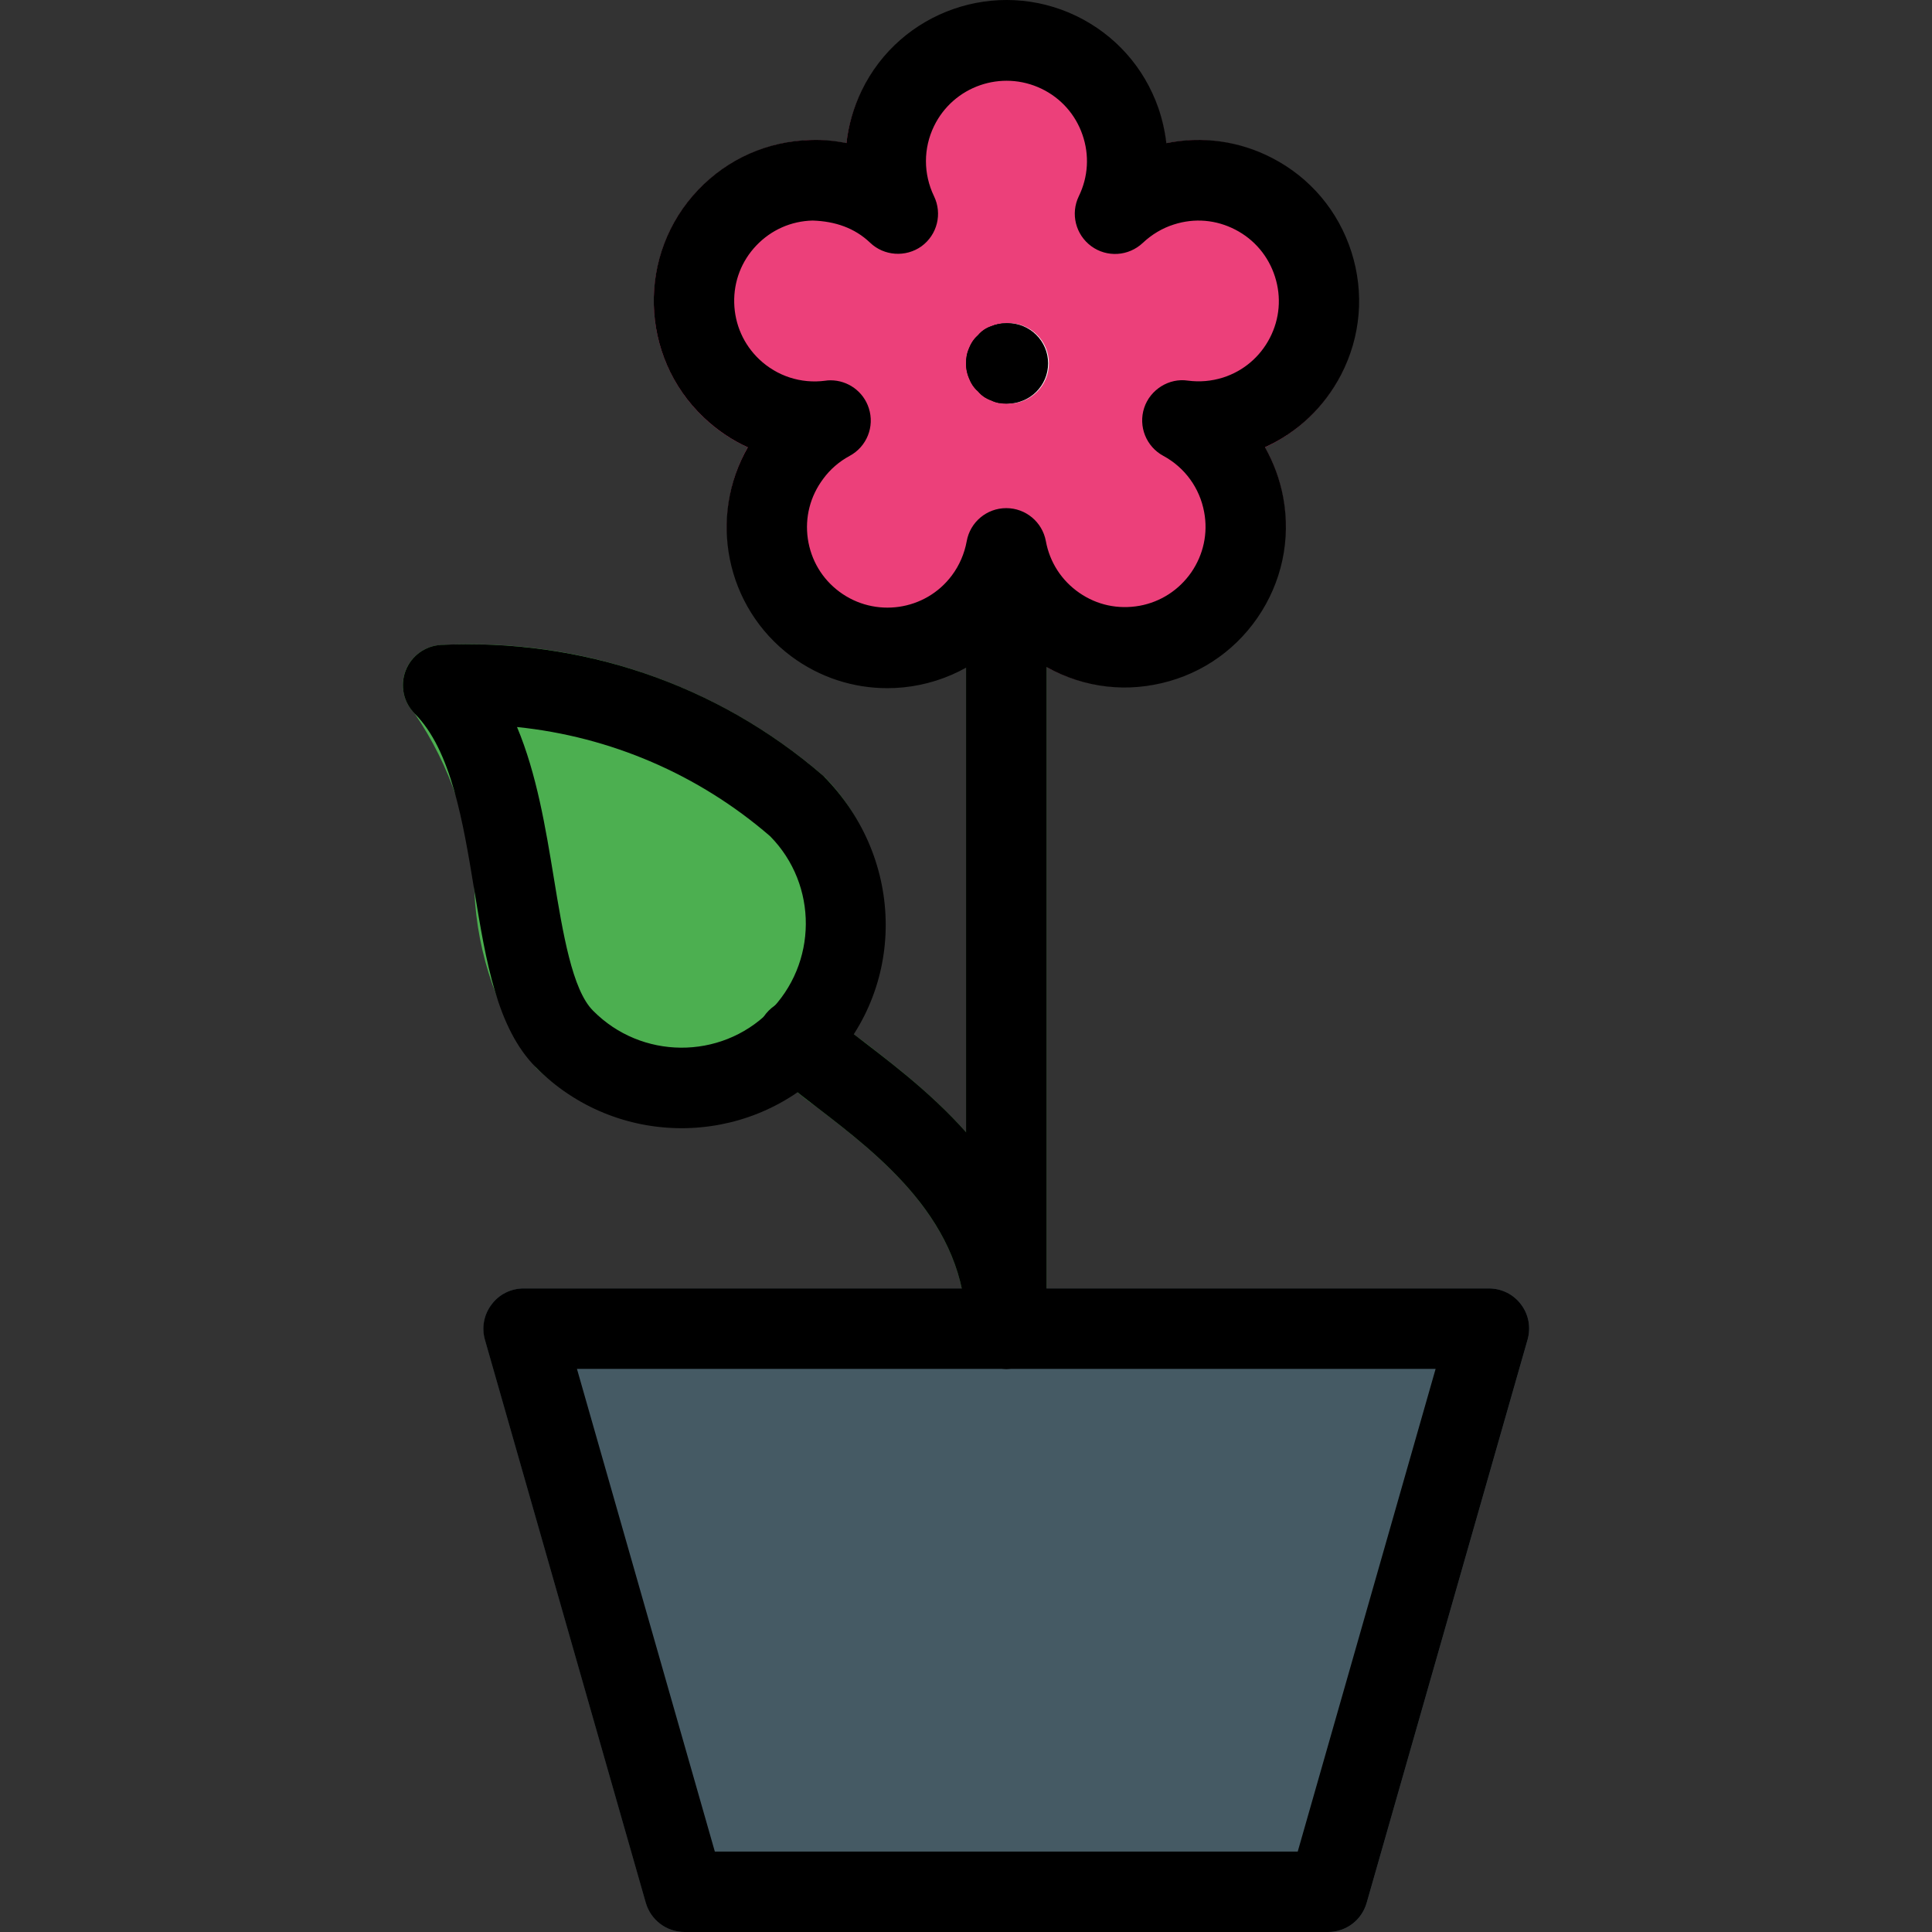 <?xml version="1.0" encoding="iso-8859-1"?>
<!-- Generator: Adobe Illustrator 19.0.0, SVG Export Plug-In . SVG Version: 6.00 Build 0)  -->
<svg version="1.1" id="Capa_1" xmlns="http://www.w3.org/2000/svg" xmlns:xlink="http://www.w3.org/1999/xlink" x="0px" y="0px"
	 viewBox="0 0 512.355 512.355" style="enable-background:new 0 0 512.355 512.355;" xml:space="preserve">
<rect x="0" y="0" width="512.355" height="512.355" fill="#333333" stroke="none"/>
<g>
	<path style="fill:#388E3C;" d="M266.861,363.022c-5.888,0-10.667-4.779-10.667-10.667v-192c0-5.888,4.779-10.667,10.667-10.667
		s10.667,4.779,10.667,10.667v192C277.527,358.243,272.749,363.022,266.861,363.022z"/>
	<path style="fill:#388E3C;" d="M266.861,363.022c-5.888,0-10.667-4.779-10.667-10.667c0-28.352-22.912-45.909-39.616-58.731
		c-4.437-3.243-8.661-6.763-12.693-10.496c-4.096-4.245-3.968-10.987,0.256-15.083c4.139-3.989,10.688-3.989,14.827,0
		c3.392,3.093,6.955,5.973,10.667,8.64c17.856,13.803,47.893,36.779,47.893,75.669C277.527,358.243,272.749,363.022,266.861,363.022
		z"/>
</g>
<path style="fill:#4CAF50;" d="M218.967,206.307c-27.968-24.448-64.341-37.099-101.44-35.285c-5.888,0-10.667,4.757-10.688,10.645
	c0,2.837,1.131,5.568,3.136,7.573c9.515,13.952,14.997,30.272,15.829,47.147c0.747,16.853,6.443,33.088,16.341,46.741
	c21.589,20.821,55.979,20.203,76.8-1.387c20.288-21.035,20.288-54.379,0-75.413L218.967,206.307z"/>
<path style="fill:#455A64;" d="M403.394,345.955c-2.005-2.688-5.184-4.267-8.533-4.267h-256c-5.888,0-10.667,4.779-10.645,10.688
	c0,0.981,0.149,1.984,0.405,2.923l42.667,149.333c1.301,4.565,5.483,7.723,10.24,7.723h170.667c4.757,0,8.939-3.157,10.24-7.723
	l42.667-149.333C406.018,352.099,405.399,348.622,403.394,345.955z"/>
<path style="fill:#EC407A;" d="M358.146,66.68c-6.677-20.587-27.691-32.896-48.917-28.672c-2.731-23.403-23.915-40.171-47.317-37.44
	c-19.648,2.304-35.136,17.792-37.44,37.44c-23.104-4.629-45.589,10.325-50.24,33.429c-3.904,19.413,6.059,38.933,24.064,47.189
	c-11.563,20.544-4.288,46.549,16.256,58.112c17.259,9.707,38.912,6.293,52.309-8.277c15.979,17.323,42.987,18.389,60.288,2.411
	c7.061-6.507,11.712-15.211,13.205-24.704c1.515-9.472-0.213-19.179-4.928-27.52C355.074,109.603,364.845,87.267,358.146,66.68z"/>
<path d="M266.861,107.022c-1.408,0.043-2.795-0.235-4.053-0.853c-1.323-0.469-2.517-1.28-3.413-2.347
	c-1.088-0.896-1.877-2.069-2.325-3.413c-0.619-1.259-0.917-2.645-0.875-4.053c-0.043-2.837,1.109-5.547,3.179-7.488
	c0.896-1.067,2.091-1.877,3.413-2.325c2.603-1.067,5.504-1.067,8.107,0c1.344,0.448,2.517,1.237,3.413,2.325
	c2.091,1.92,3.264,4.651,3.221,7.488c0.043,1.387-0.235,2.773-0.853,4.032c-0.448,1.323-1.259,2.517-2.347,3.413
	C272.407,105.891,269.698,107.064,266.861,107.022z"/>
<path style="fill:#FAFAFA;" d="M267.287,107.022c-5.888,0-10.667-4.779-10.667-10.667s4.779-10.667,10.667-10.667h0.213
	c5.888,0,10.667,4.779,10.667,10.667s-4.779,10.667-10.667,10.667H267.287z"/>
<path d="M266.861,363.022c-5.888,0-10.667-4.779-10.667-10.667v-192c0-5.888,4.779-10.667,10.667-10.667s10.667,4.779,10.667,10.667
	v192C277.527,358.243,272.749,363.022,266.861,363.022z"/>
<path d="M180.759,299.192c-14.016,0-28.032-5.397-38.656-16.149c-10.304-10.347-13.205-27.989-16.277-46.677
	c-3.008-18.411-6.144-37.44-15.851-47.125c-2.987-2.987-3.925-7.424-2.411-11.371s5.205-6.613,9.408-6.848
	c37.184-1.771,73.237,10.389,101.397,34.752c22.059,22.315,21.824,56.768,0.512,77.781
	C208.322,293.987,194.541,299.192,180.759,299.192z M137.111,192.803c5.227,12.437,7.595,26.837,9.771,40.085
	c2.389,14.549,4.864,29.611,10.368,35.115c0,0.021,0.021,0.021,0.043,0.043c12.779,12.928,33.707,13.077,46.613,0.32
	c12.928-12.757,13.077-33.685,0.32-46.613C185.239,205.347,161.879,195.342,137.111,192.803z"/>
<path d="M266.861,363.022c-5.888,0-10.667-4.779-10.667-10.667c0-28.373-22.933-45.931-39.659-58.773
	c-5.163-3.968-9.621-7.445-12.672-10.475c-4.16-4.16-4.16-10.923,0-15.104s10.923-4.16,15.083,0
	c2.539,2.539,6.293,5.355,10.581,8.64c17.941,13.781,48,36.821,48,75.712C277.527,358.243,272.749,363.022,266.861,363.022z"/>
<path d="M352.194,512.355H181.527c-4.757,0-8.939-3.157-10.261-7.723l-42.667-149.333c-0.917-3.221-0.277-6.677,1.749-9.344
	c2.005-2.709,5.163-4.267,8.512-4.267h256c3.349,0,6.507,1.557,8.512,4.245c2.027,2.667,2.645,6.123,1.728,9.344l-42.667,149.333
	C361.133,509.198,356.973,512.355,352.194,512.355z M189.57,491.022h154.581l36.565-128H153.005L189.57,491.022z"/>
<path d="M235.309,182.499c-8.875,0-17.813-2.752-25.472-8.448c-17.472-13.056-22.08-36.971-11.52-55.424
	c-4.267-1.941-8.213-4.608-11.712-7.936c-17.045-16.213-17.707-43.285-1.472-60.331c7.872-8.256,18.475-12.949,29.867-13.227
	c3.136-0.128,6.379,0.192,9.472,0.811c0.533-4.757,1.877-9.429,4.011-13.867c10.261-21.205,35.819-30.059,57.003-19.819
	c10.24,4.971,17.963,13.632,21.717,24.405c1.045,3.051,1.749,6.165,2.112,9.301c9.472-1.92,19.307-0.597,28.032,3.925
	c10.133,5.227,17.6,14.101,21.056,24.96c3.456,10.859,2.475,22.421-2.752,32.533c-4.459,8.597-11.499,15.275-20.181,19.221
	c2.304,4.096,3.968,8.576,4.843,13.333c2.048,11.221-0.405,22.571-6.869,31.936c-6.464,9.365-16.235,15.68-27.435,17.728
	c-11.115,2.091-22.528-0.384-31.915-6.848c-2.645-1.835-5.035-3.925-7.168-6.229C258.626,177.678,247.021,182.499,235.309,182.499z
	 M220.269,100.856c4.565,0,8.704,2.944,10.133,7.381c1.6,4.907-0.555,10.24-5.099,12.672c-2.731,1.472-5.163,3.563-6.997,6.08
	c-3.477,4.651-4.885,10.261-4.075,15.893c0.832,5.653,3.776,10.624,8.363,14.037c9.408,6.997,22.805,5.12,29.845-4.331
	c1.984-2.645,3.328-5.781,3.925-9.045c0.896-5.077,5.312-8.789,10.475-8.789c0,0,0,0,0.021,0c5.141,0,9.557,3.669,10.496,8.747
	c1.024,5.611,4.181,10.475,8.875,13.717c4.693,3.243,10.261,4.437,15.957,3.435c5.611-1.024,10.475-4.181,13.739-8.875
	c3.221-4.693,4.459-10.347,3.413-15.957c-1.173-6.4-5.12-11.84-10.837-14.933c-4.544-2.453-6.677-7.808-5.077-12.715
	c1.6-4.885,6.635-8,11.605-7.232c3.093,0.405,6.208,0.149,9.216-0.789h0.021c5.44-1.728,9.856-5.461,12.48-10.517
	s3.115-10.837,1.365-16.277c-1.728-5.419-5.461-9.856-10.517-12.459c-5.077-2.624-10.795-3.136-16.299-1.365
	c-3.051,0.96-5.888,2.667-8.235,4.885c-3.797,3.563-9.515,3.904-13.653,0.875c-4.16-3.051-5.568-8.619-3.307-13.269
	c2.496-5.12,2.837-10.923,0.96-16.299c-1.856-5.376-5.717-9.707-10.837-12.181c-10.624-5.12-23.381-0.683-28.523,9.899
	c-2.859,5.888-2.859,12.672,0,18.603c2.24,4.651,0.853,10.219-3.328,13.269c-4.16,2.965-9.92,2.603-13.632-0.96
	c-4.117-3.925-9.301-5.675-15.232-5.867c-5.696,0.128-10.987,2.475-14.933,6.613c-3.925,4.117-6.016,9.515-5.867,15.232
	c0.149,5.717,2.496,11.008,6.613,14.933c4.715,4.48,11.093,6.549,17.536,5.696C219.33,100.878,219.799,100.856,220.269,100.856z"/>
<path d="M266.861,107.022c-1.493,0-2.773-0.213-4.053-0.853c-1.28-0.427-2.56-1.28-3.413-2.347c-2.133-1.92-3.2-4.693-3.2-7.467
	c0-1.493,0.213-2.773,0.853-4.053c0.427-1.28,1.28-2.56,2.347-3.413c0.853-1.067,2.133-1.92,3.413-2.347
	c2.56-1.067,5.547-1.067,8.107,0c1.28,0.427,2.56,1.28,3.413,2.347c2.133,1.92,3.2,4.693,3.2,7.467c0,1.28-0.213,2.773-0.853,4.053
	c-0.427,1.28-1.28,2.56-2.347,3.413c-0.853,1.067-2.133,1.92-3.413,2.347C269.634,106.808,268.141,107.022,266.861,107.022z"/>
<path d="M267.287,107.022c-5.888,0-10.773-4.779-10.773-10.667s4.672-10.667,10.56-10.667h0.213c5.888,0,10.667,4.779,10.667,10.667
	S273.175,107.022,267.287,107.022z"/>
<g>
</g>
<g>
</g>
<g>
</g>
<g>
</g>
<g>
</g>
<g>
</g>
<g>
</g>
<g>
</g>
<g>
</g>
<g>
</g>
<g>
</g>
<g>
</g>
<g>
</g>
<g>
</g>
<g>
</g>
</svg>
